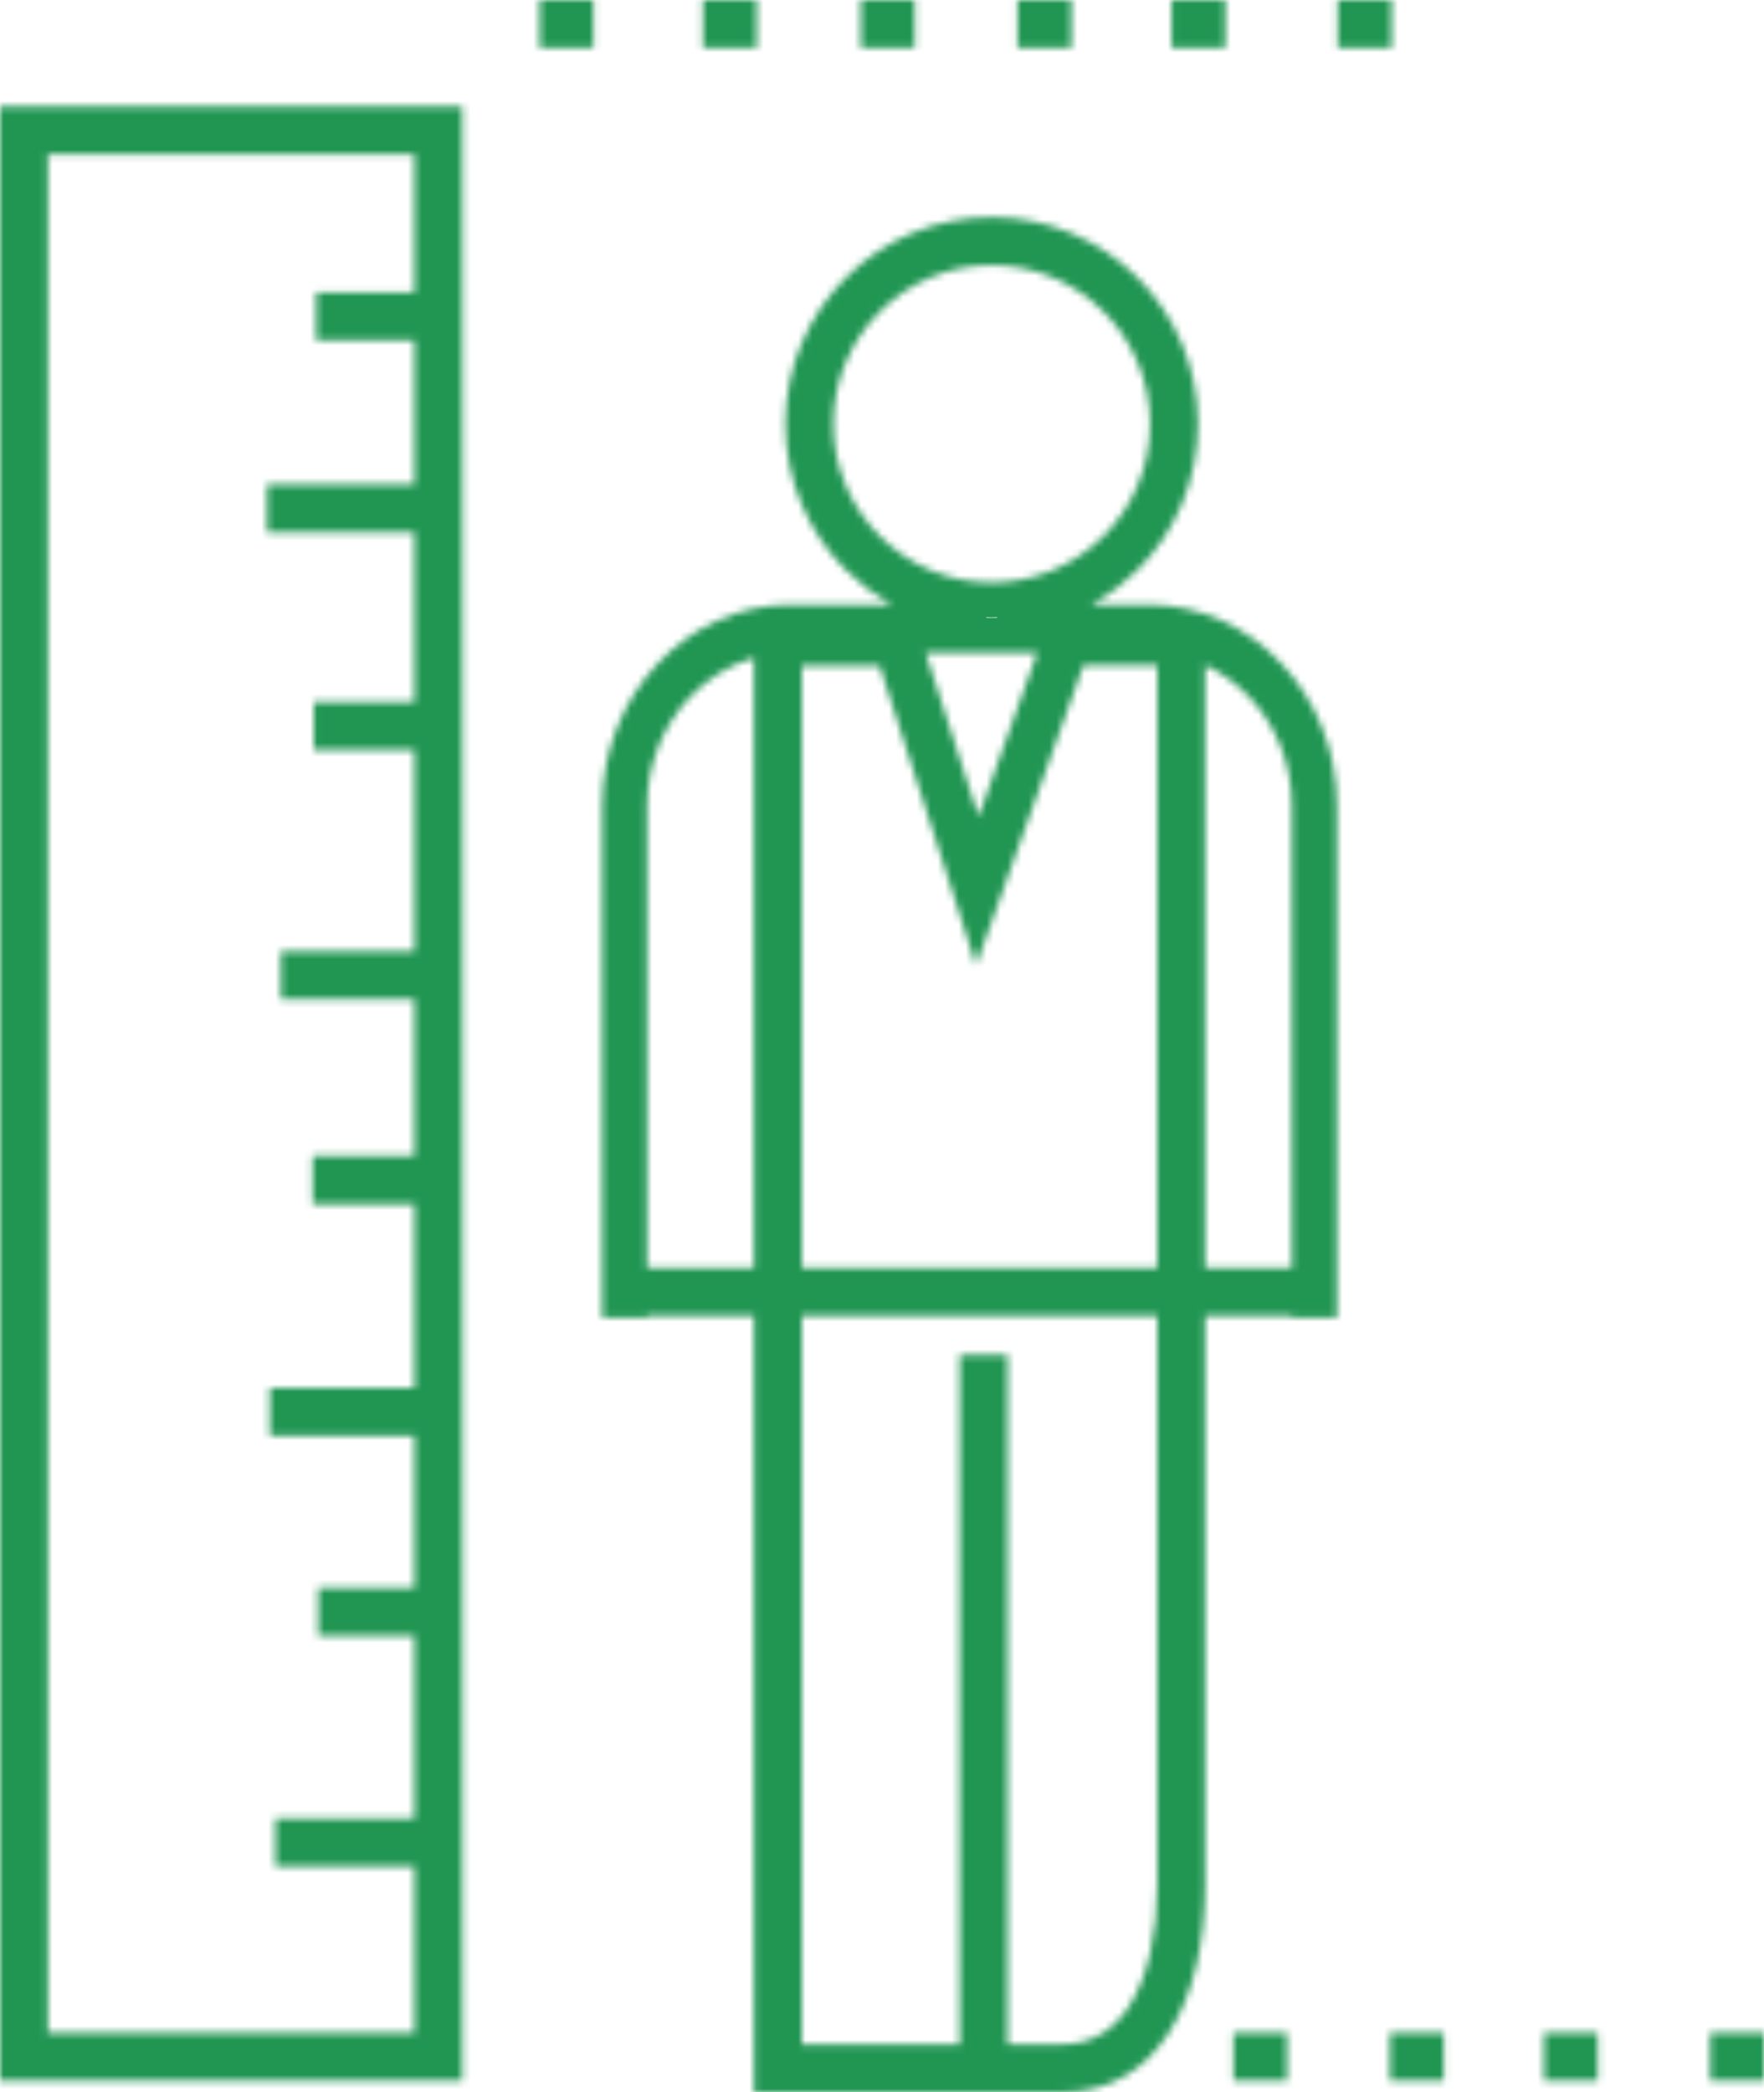 <svg width="253" height="300" viewBox="0 0 253 300" fill="none" xmlns="http://www.w3.org/2000/svg">
<mask id="path-1-inside-1" fill="white">
<path d="M66.306 15.275V298.347H0V15.275H66.306ZM77.403 0H85.117V6.887H77.403V0ZM191.864 0H199.592V6.887H191.864V0ZM168.02 0H175.748V6.887H168.02V0ZM145.937 0H153.665V6.887H145.937V0ZM123.468 0H131.196V6.887H123.468V0ZM100.82 0H108.548V6.887H100.82V0ZM142.224 31.142C150.392 31.142 157.79 34.461 163.153 39.819C168.502 45.191 171.816 52.601 171.816 60.782C171.816 68.964 168.502 76.374 163.153 81.732C161.2 83.674 159 85.354 156.58 86.704H164.72C172.159 86.704 178.911 89.941 183.806 95.175C188.715 100.395 191.754 107.598 191.754 115.546V188.931H185.291V188.655H172.847V270.304C172.847 278.348 171.211 285.992 167.635 291.474C164.225 296.722 159.192 300 152.317 300H108.136V188.655H92.818V188.931H86.368V115.546C86.368 107.598 89.407 100.395 94.303 95.175C99.198 89.941 105.963 86.704 113.402 86.704H127.882C125.462 85.354 123.248 83.674 121.309 81.732C115.96 76.374 112.646 68.964 112.646 60.782C112.646 52.601 115.96 45.191 121.309 39.819C126.658 34.461 134.056 31.142 142.224 31.142ZM245.272 291.46H253V298.347H245.272V291.46ZM221.442 291.46H229.156V298.347H221.442V291.46ZM199.345 291.46H207.073V298.347H199.345V291.46ZM176.89 291.46H184.604V298.347H176.89V291.46ZM185.291 181.769V115.546C185.291 109.499 182.981 104.017 179.255 100.037C177.426 98.081 175.253 96.497 172.847 95.381V181.769H185.291ZM108.136 181.769V94.321C104.588 95.326 101.398 97.337 98.868 100.037C95.141 104.017 92.818 109.499 92.818 115.546V181.769H108.136ZM115.011 181.769H165.972V95.381H155.397L143.393 128.92L139.983 138.41L136.902 128.81L126.163 95.478H115.011V181.769ZM165.972 188.655H115.011V293.113H137.645V194.247H144.52V293.113H152.317C156.594 293.113 159.742 291.047 161.888 287.742C164.693 283.444 165.972 277.122 165.972 270.304V188.655ZM148.769 93.591H132.763L140.34 117.116L148.769 93.591ZM158.285 44.695C154.173 40.577 148.494 38.029 142.224 38.029C135.954 38.029 130.275 40.577 126.177 44.695C122.065 48.813 119.522 54.502 119.522 60.782C119.522 67.063 122.065 72.751 126.177 76.856C130.275 80.974 135.954 83.522 142.224 83.522C148.494 83.522 154.173 80.974 158.285 76.856C162.396 72.751 164.94 67.063 164.94 60.782C164.94 54.502 162.396 48.813 158.285 44.695ZM45.639 227.662H59.431V205.858H38.695V198.972H59.431V172.637H44.841V165.75H59.431V143.272H40.29V136.385H59.431V107.557H45.006V100.67H59.431V76.333H38.31V69.446H59.431V48.827H45.35V41.94H59.431V22.162H6.875V291.46H59.431V267.591H39.492V260.704H59.431V234.548H45.639V227.662Z"/>
</mask>
<path d="M66.306 15.275V298.347H0V15.275H66.306ZM77.403 0H85.117V6.887H77.403V0ZM191.864 0H199.592V6.887H191.864V0ZM168.02 0H175.748V6.887H168.02V0ZM145.937 0H153.665V6.887H145.937V0ZM123.468 0H131.196V6.887H123.468V0ZM100.82 0H108.548V6.887H100.82V0ZM142.224 31.142C150.392 31.142 157.79 34.461 163.153 39.819C168.502 45.191 171.816 52.601 171.816 60.782C171.816 68.964 168.502 76.374 163.153 81.732C161.2 83.674 159 85.354 156.58 86.704H164.72C172.159 86.704 178.911 89.941 183.806 95.175C188.715 100.395 191.754 107.598 191.754 115.546V188.931H185.291V188.655H172.847V270.304C172.847 278.348 171.211 285.992 167.635 291.474C164.225 296.722 159.192 300 152.317 300H108.136V188.655H92.818V188.931H86.368V115.546C86.368 107.598 89.407 100.395 94.303 95.175C99.198 89.941 105.963 86.704 113.402 86.704H127.882C125.462 85.354 123.248 83.674 121.309 81.732C115.96 76.374 112.646 68.964 112.646 60.782C112.646 52.601 115.96 45.191 121.309 39.819C126.658 34.461 134.056 31.142 142.224 31.142ZM245.272 291.46H253V298.347H245.272V291.46ZM221.442 291.46H229.156V298.347H221.442V291.46ZM199.345 291.46H207.073V298.347H199.345V291.46ZM176.89 291.46H184.604V298.347H176.89V291.46ZM185.291 181.769V115.546C185.291 109.499 182.981 104.017 179.255 100.037C177.426 98.081 175.253 96.497 172.847 95.381V181.769H185.291ZM108.136 181.769V94.321C104.588 95.326 101.398 97.337 98.868 100.037C95.141 104.017 92.818 109.499 92.818 115.546V181.769H108.136ZM115.011 181.769H165.972V95.381H155.397L143.393 128.92L139.983 138.41L136.902 128.81L126.163 95.478H115.011V181.769ZM165.972 188.655H115.011V293.113H137.645V194.247H144.52V293.113H152.317C156.594 293.113 159.742 291.047 161.888 287.742C164.693 283.444 165.972 277.122 165.972 270.304V188.655ZM148.769 93.591H132.763L140.34 117.116L148.769 93.591ZM158.285 44.695C154.173 40.577 148.494 38.029 142.224 38.029C135.954 38.029 130.275 40.577 126.177 44.695C122.065 48.813 119.522 54.502 119.522 60.782C119.522 67.063 122.065 72.751 126.177 76.856C130.275 80.974 135.954 83.522 142.224 83.522C148.494 83.522 154.173 80.974 158.285 76.856C162.396 72.751 164.94 67.063 164.94 60.782C164.94 54.502 162.396 48.813 158.285 44.695ZM45.639 227.662H59.431V205.858H38.695V198.972H59.431V172.637H44.841V165.75H59.431V143.272H40.29V136.385H59.431V107.557H45.006V100.67H59.431V76.333H38.31V69.446H59.431V48.827H45.35V41.94H59.431V22.162H6.875V291.46H59.431V267.591H39.492V260.704H59.431V234.548H45.639V227.662Z" stroke="#219653" stroke-width="10" mask="url(#path-1-inside-1)"/>
</svg>
